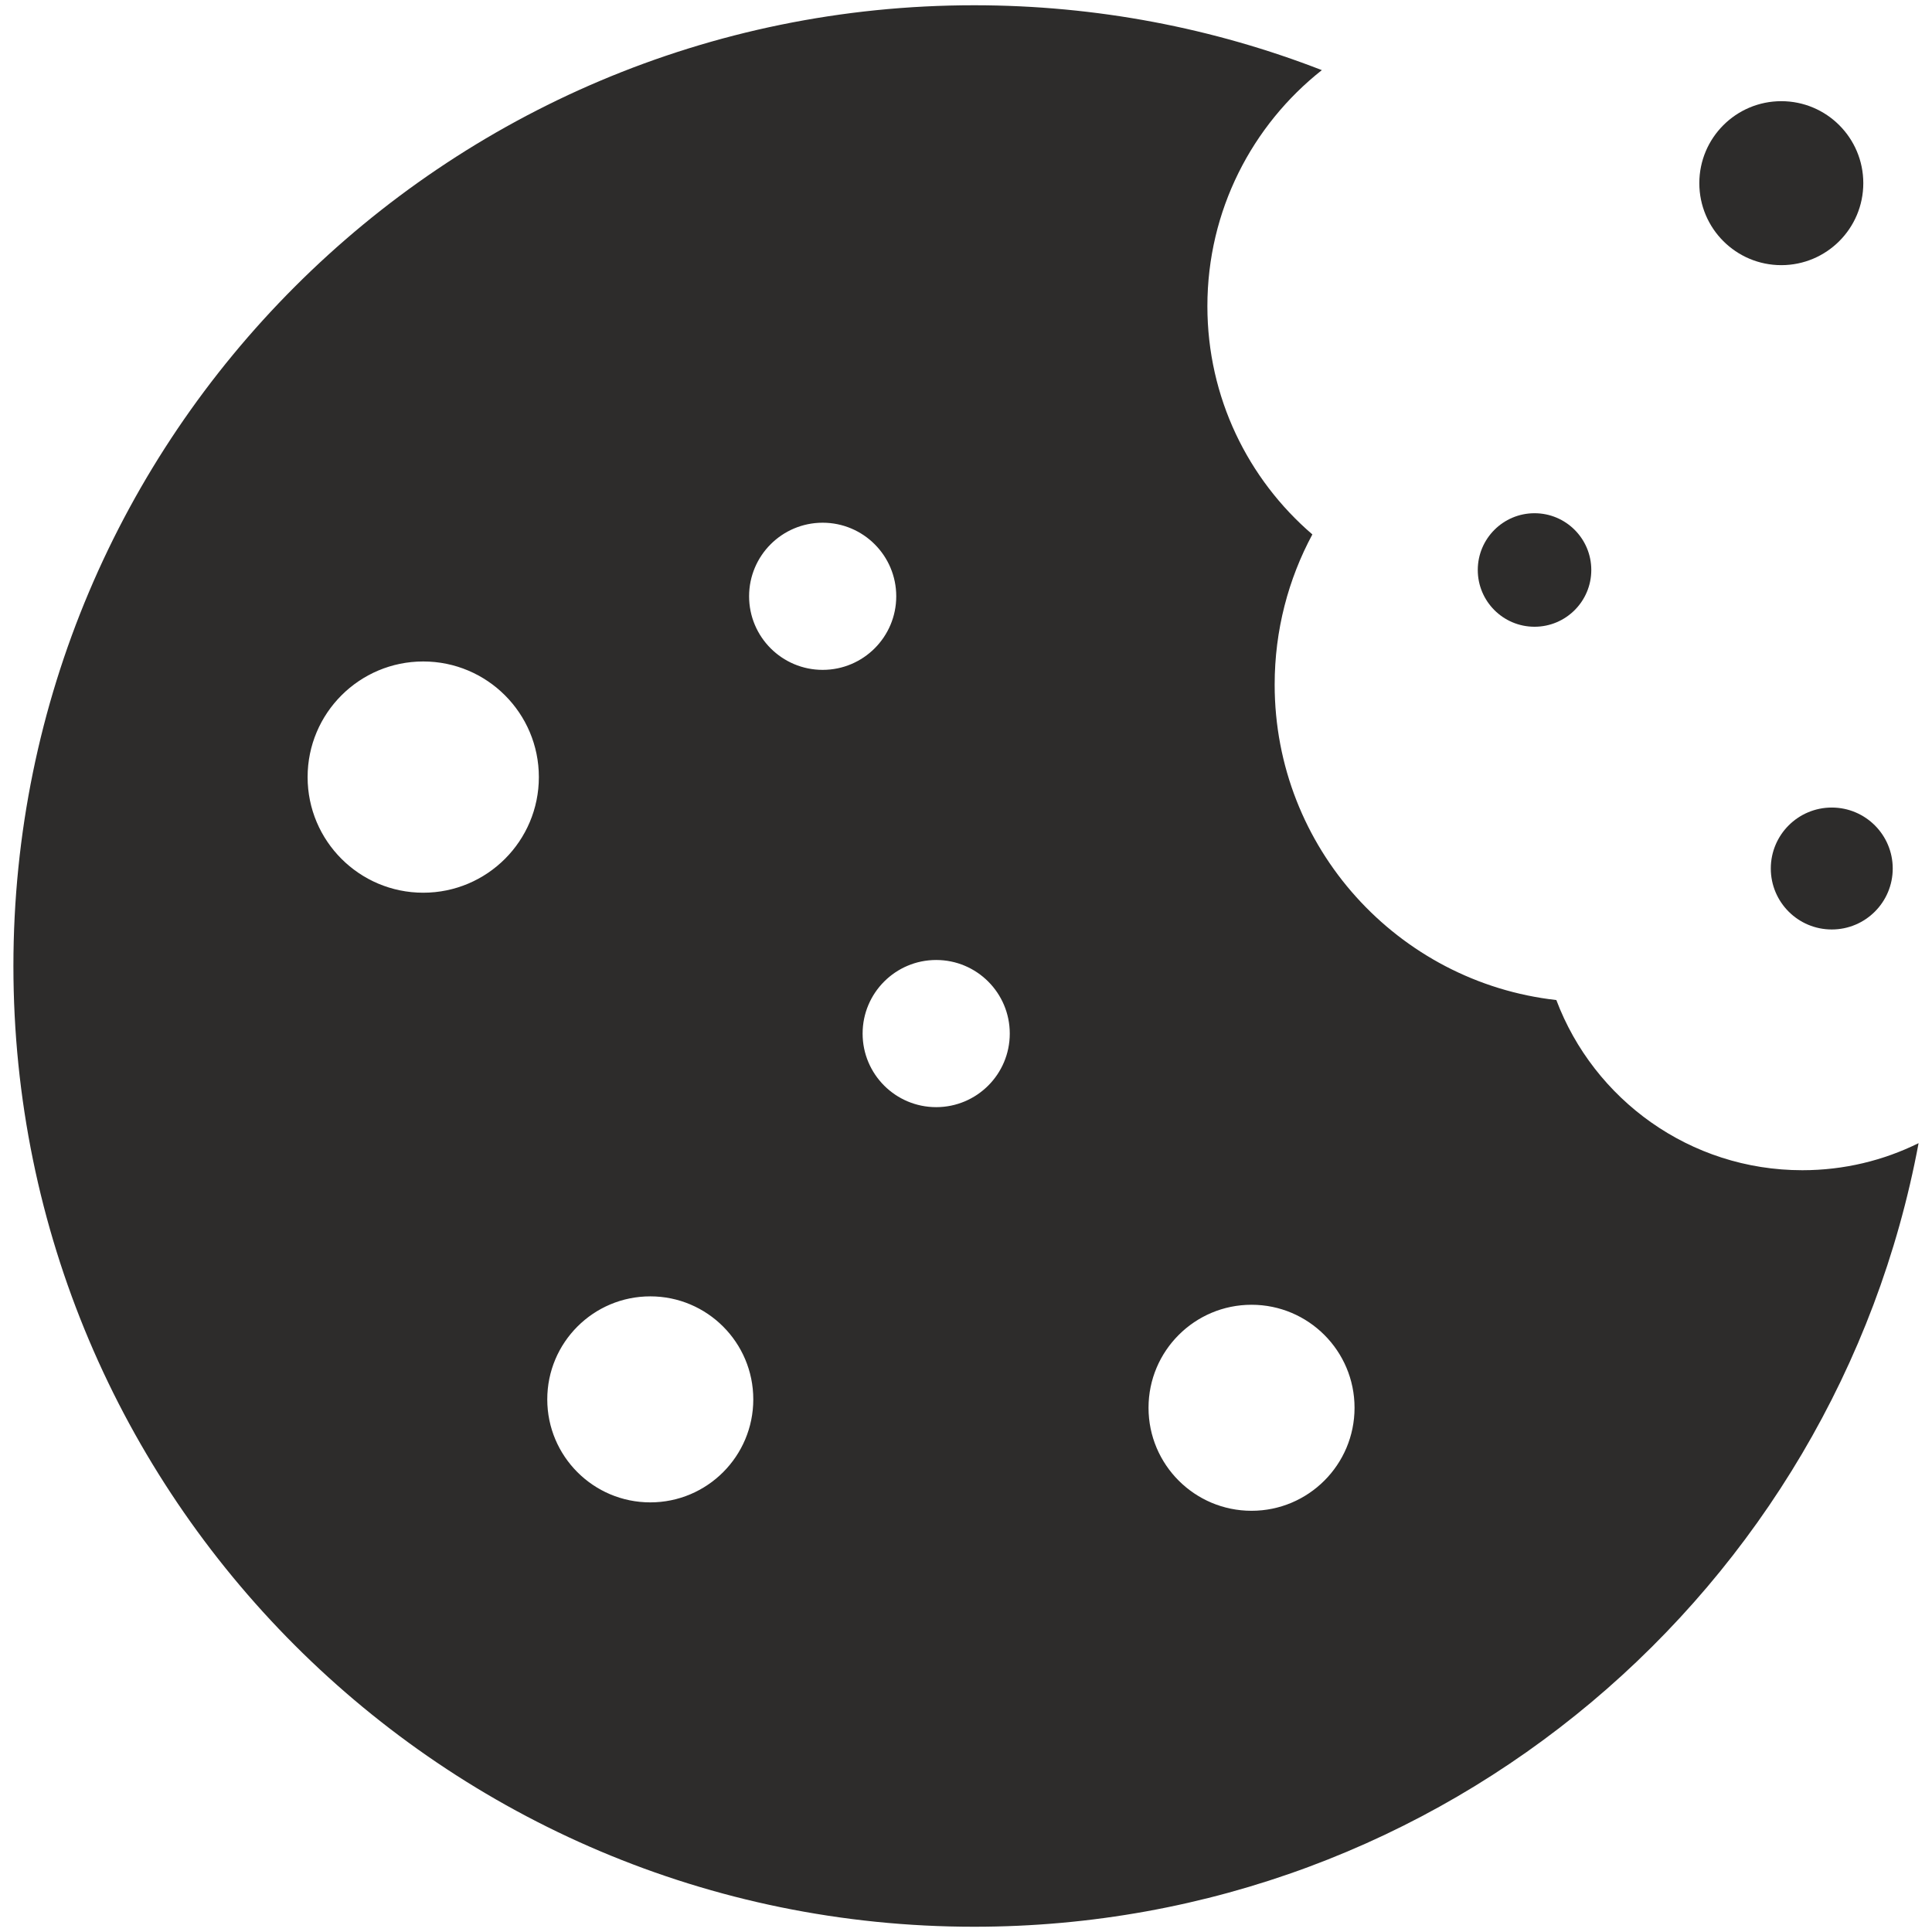 <?xml version="1.0" encoding="utf-8"?>
<!-- Created by sK1 2.0rc4 (https://sk1project.net/) -->
<svg xmlns="http://www.w3.org/2000/svg" height="832.677pt" viewBox="0 0 832.677 832.677" width="832.677pt" version="1.1" xmlns:xlink="http://www.w3.org/1999/xlink" id="851a6684-b44d-11ea-be2e-a0f3c11e789f">

<g>
	<g>
		<path style="fill-rule:evenodd;fill:#2d2c2b;" d="M 419.852,2.266 C 191.204,2.266 5.779,187.692 5.779,416.34 5.779,644.987 191.204,830.413 419.852,830.413 622.417,830.413 791.057,684.88 826.897,492.692 811.79,500.159 794.779,504.355 776.791,504.355 728.298,504.355 686.915,473.863 670.77,431.01 602.475,423.348 549.369,365.39 549.369,295.053 549.369,271.642 555.253,249.602 565.622,230.332 537.924,206.567 520.374,171.309 520.374,131.961 520.374,90.711 539.661,53.956 569.707,30.226 523.235,12.171 472.698,2.266 419.852,2.266 Z M 354.564,225.287 C 372.075,225.287 386.275,239.488 386.275,256.998 386.275,274.509 372.075,288.709 354.564,288.709 337.053,288.709 322.853,274.509 322.853,256.998 322.853,239.488 337.053,225.287 354.564,225.287 Z M 182.411,285.088 C 209.929,285.088 232.244,307.404 232.244,334.921 232.244,362.438 209.929,384.753 182.411,384.753 154.894,384.753 132.577,362.438 132.577,334.921 132.577,307.404 154.894,285.088 182.411,285.088 Z M 403.491,413.748 C 421.002,413.748 435.204,427.95 435.204,445.461 435.204,462.971 421.002,477.172 403.491,477.172 385.981,477.172 371.78,462.971 371.78,445.461 371.78,427.95 385.981,413.748 403.491,413.748 Z M 280.266,558.721 C 304.781,558.721 324.662,578.602 324.662,603.117 324.662,627.633 304.781,647.512 280.266,647.512 255.75,647.512 235.869,627.633 235.869,603.117 235.869,578.602 255.75,558.721 280.266,558.721 Z M 539.403,562.345 C 563.918,562.345 583.798,582.226 583.798,606.741 583.798,631.257 563.918,651.138 539.403,651.138 514.887,651.138 495.006,631.257 495.006,606.741 495.006,582.226 514.887,562.345 539.403,562.345 Z" />
		<path style="fill-rule:evenodd;fill:#2d2c2b;" d="M 803.067,78.944 C 803.067,59.432 787.243,43.608 767.731,43.608 748.219,43.608 732.396,59.432 732.396,78.944 732.396,98.456 748.219,114.279 767.731,114.279 787.243,114.279 803.067,98.456 803.067,78.944 Z" />
		<path style="fill-rule:evenodd;fill:#2d2c2b;" d="M 685.835,245.66 C 685.835,232.152 674.88,221.197 661.372,221.197 647.864,221.197 636.909,232.152 636.909,245.66 636.909,259.168 647.864,270.123 661.372,270.123 674.88,270.123 685.835,259.168 685.835,245.66 Z" />
		<path style="fill-rule:evenodd;fill:#2d2c2b;" d="M 815.752,374.321 C 815.752,359.813 803.986,348.046 789.477,348.046 774.968,348.046 763.202,359.813 763.202,374.321 763.202,388.83 774.968,400.596 789.477,400.596 803.986,400.596 815.752,388.83 815.752,374.321 Z" />
	</g>
</g>
</svg>